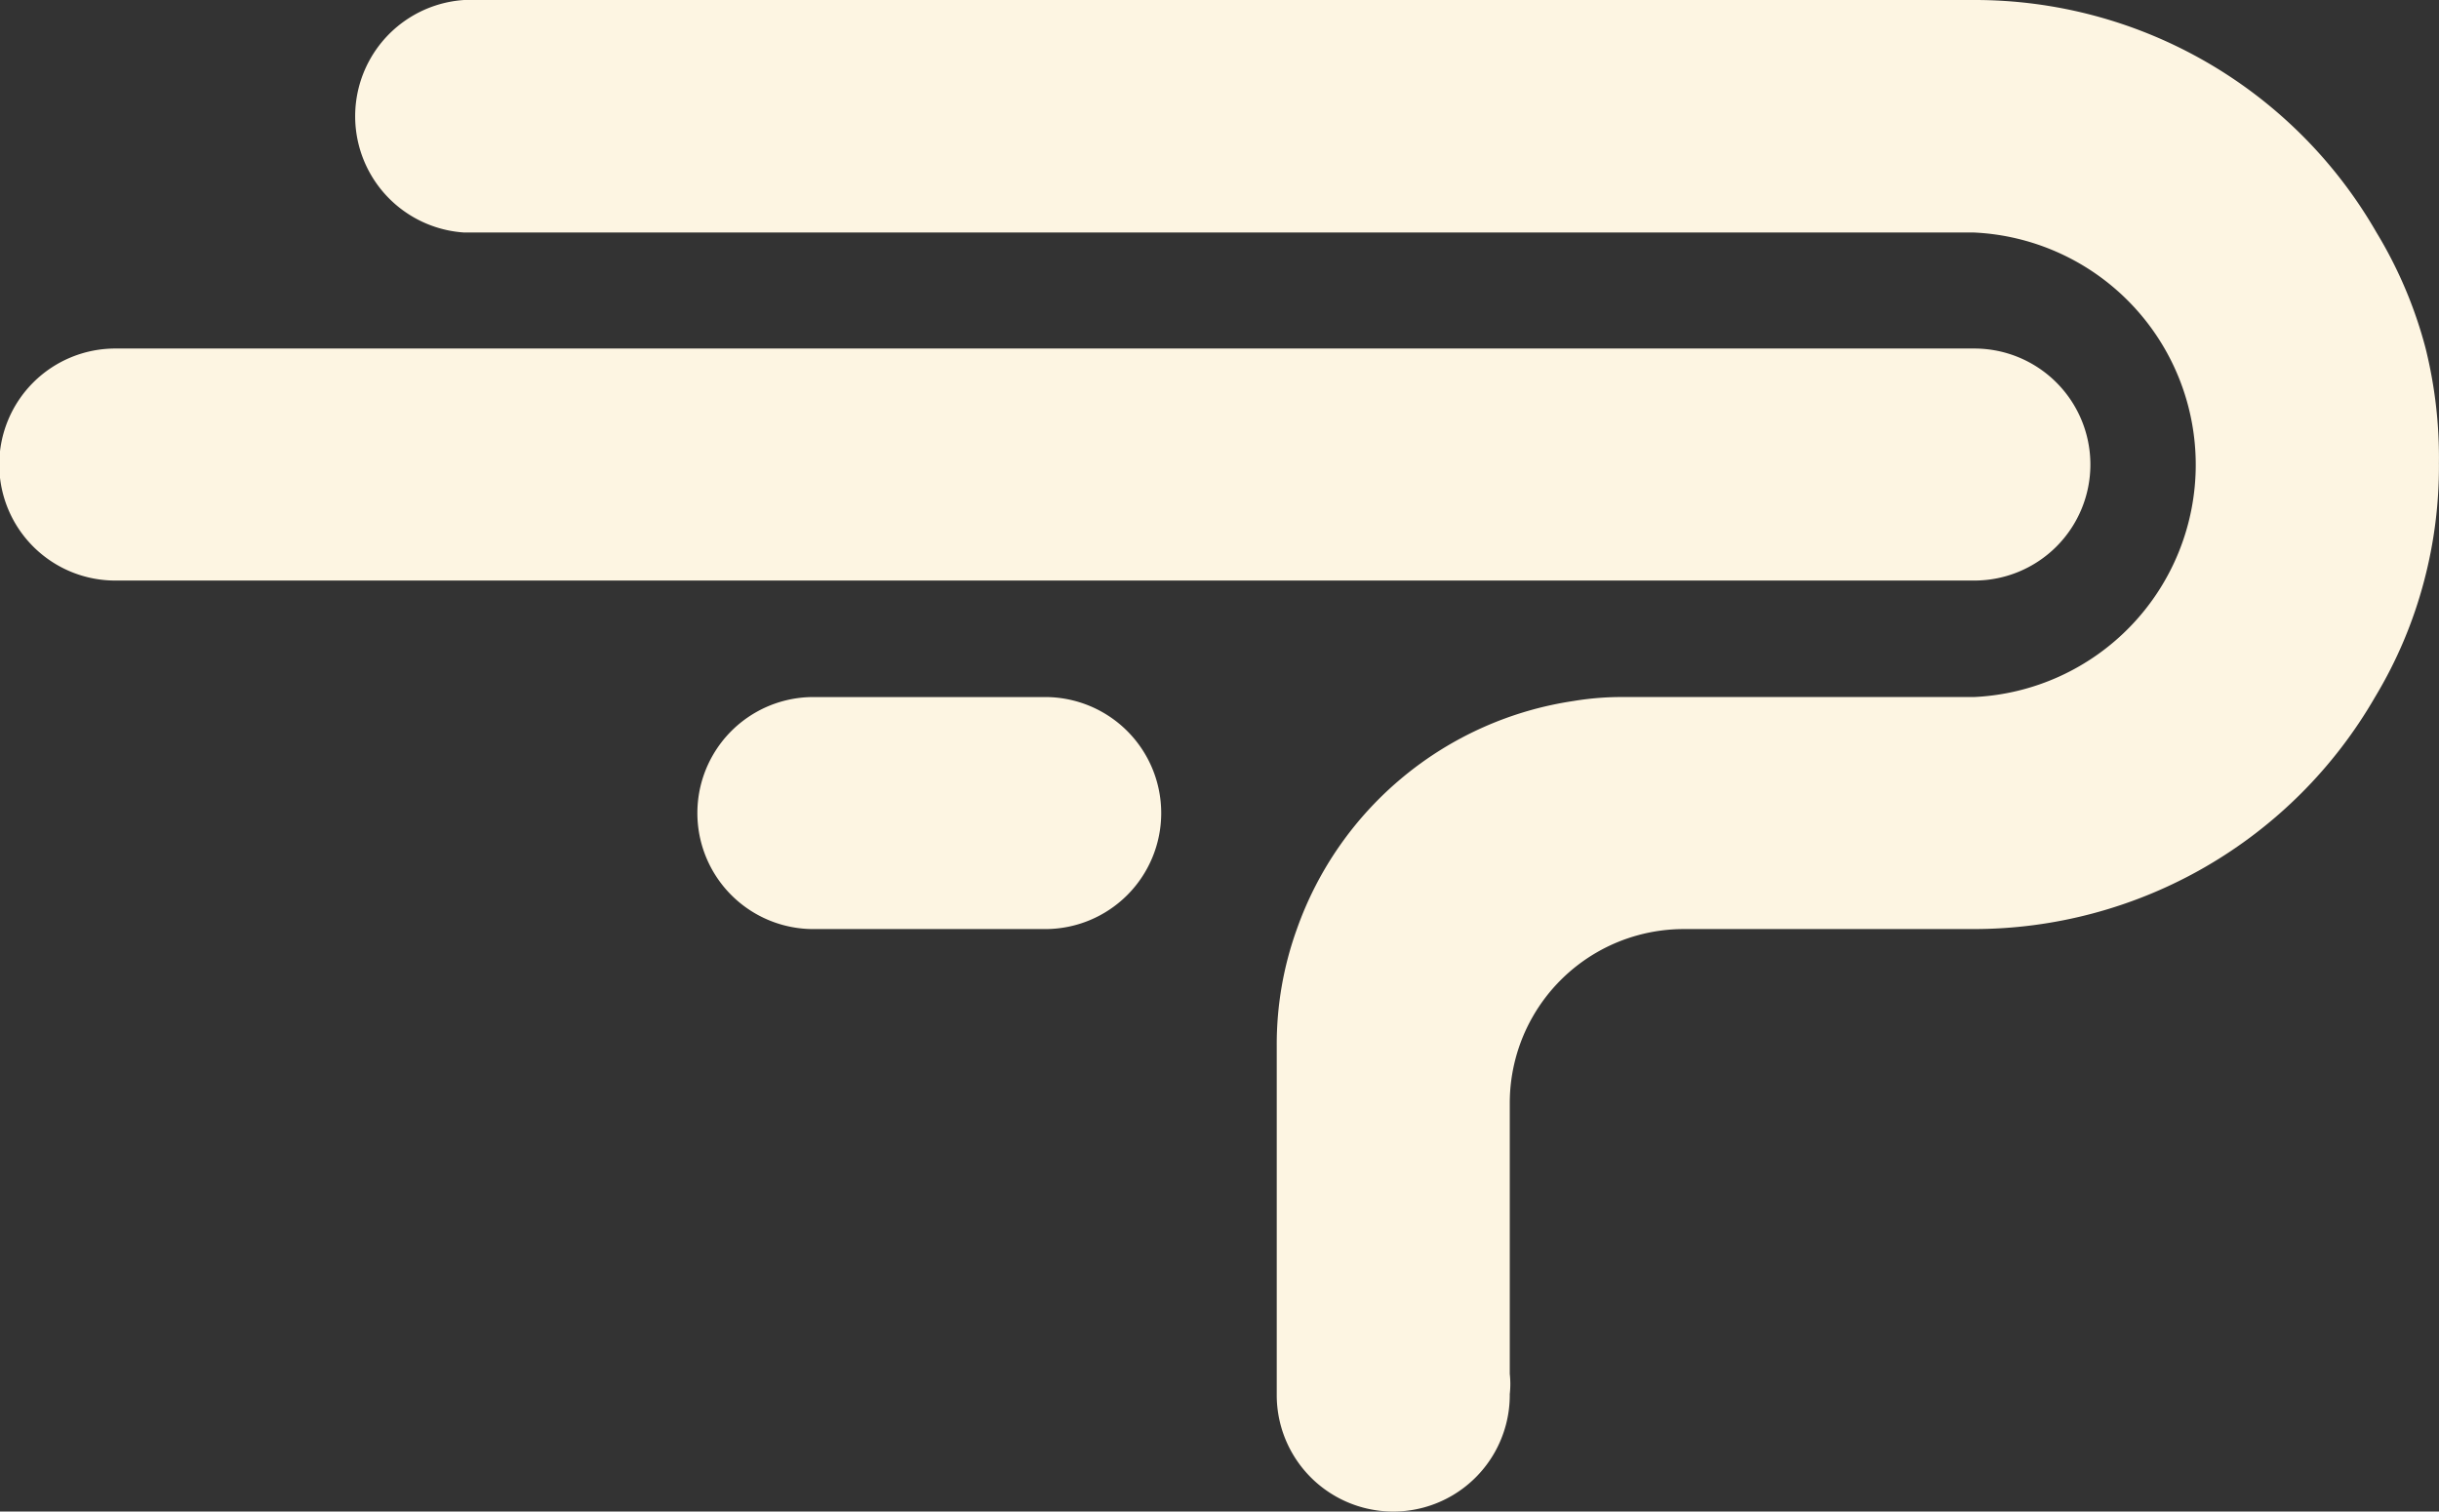 <svg id="Group_375" data-name="Group 375" xmlns="http://www.w3.org/2000/svg" width="496.291" height="307.613" viewBox="0 0 496.291 307.613">
  <rect x="0" y="0" width="496.291" height="307.613" fill="#333333" stroke="none"/>
  <path id="Path_454" data-name="Path 454" d="M425.385,37.3a23.609,23.609,0,0,1-23.609,23.609H23.639a23.609,23.609,0,1,1,0-47.217H401.777A23.609,23.609,0,0,1,425.385,37.3Z" transform="translate(-0.03 57.236)" fill="#fdf5e2"/>
  <path id="Path_455" data-name="Path 455" d="M108.735,44.389A23.609,23.609,0,0,1,85.126,68H37.809a23.609,23.609,0,0,1,0-47.217H85.126a23.609,23.609,0,0,1,23.609,23.609Z" transform="translate(127.55 121.072)" fill="#fdf5e2"/>
  <path id="Path_456" data-name="Path 456" d="M431.27,101.135a91.434,91.434,0,0,1-3,23.609,90.034,90.034,0,0,1-10,23.709,94.335,94.335,0,0,1-81.83,47.217H277.614A35.413,35.413,0,0,0,242.2,231.182V286.2h0a18.406,18.406,0,0,1,0,4.1,23.709,23.709,0,1,1-47.417.4V219.378a69.024,69.024,0,0,1,4.1-23.709,70.726,70.726,0,0,1,56.321-46.417,60.022,60.022,0,0,1,10.5-.8h70.926a47.317,47.317,0,0,0,0-94.535H29.423a23.709,23.709,0,0,1,0-47.317H336.735a94.234,94.234,0,0,1,81.83,47.317,88.93,88.93,0,0,1,10,23.609,92.532,92.532,0,0,1,2.7,23.609Z" transform="translate(65.01 -6.6)" fill="#fdf5e2"/>
</svg>
